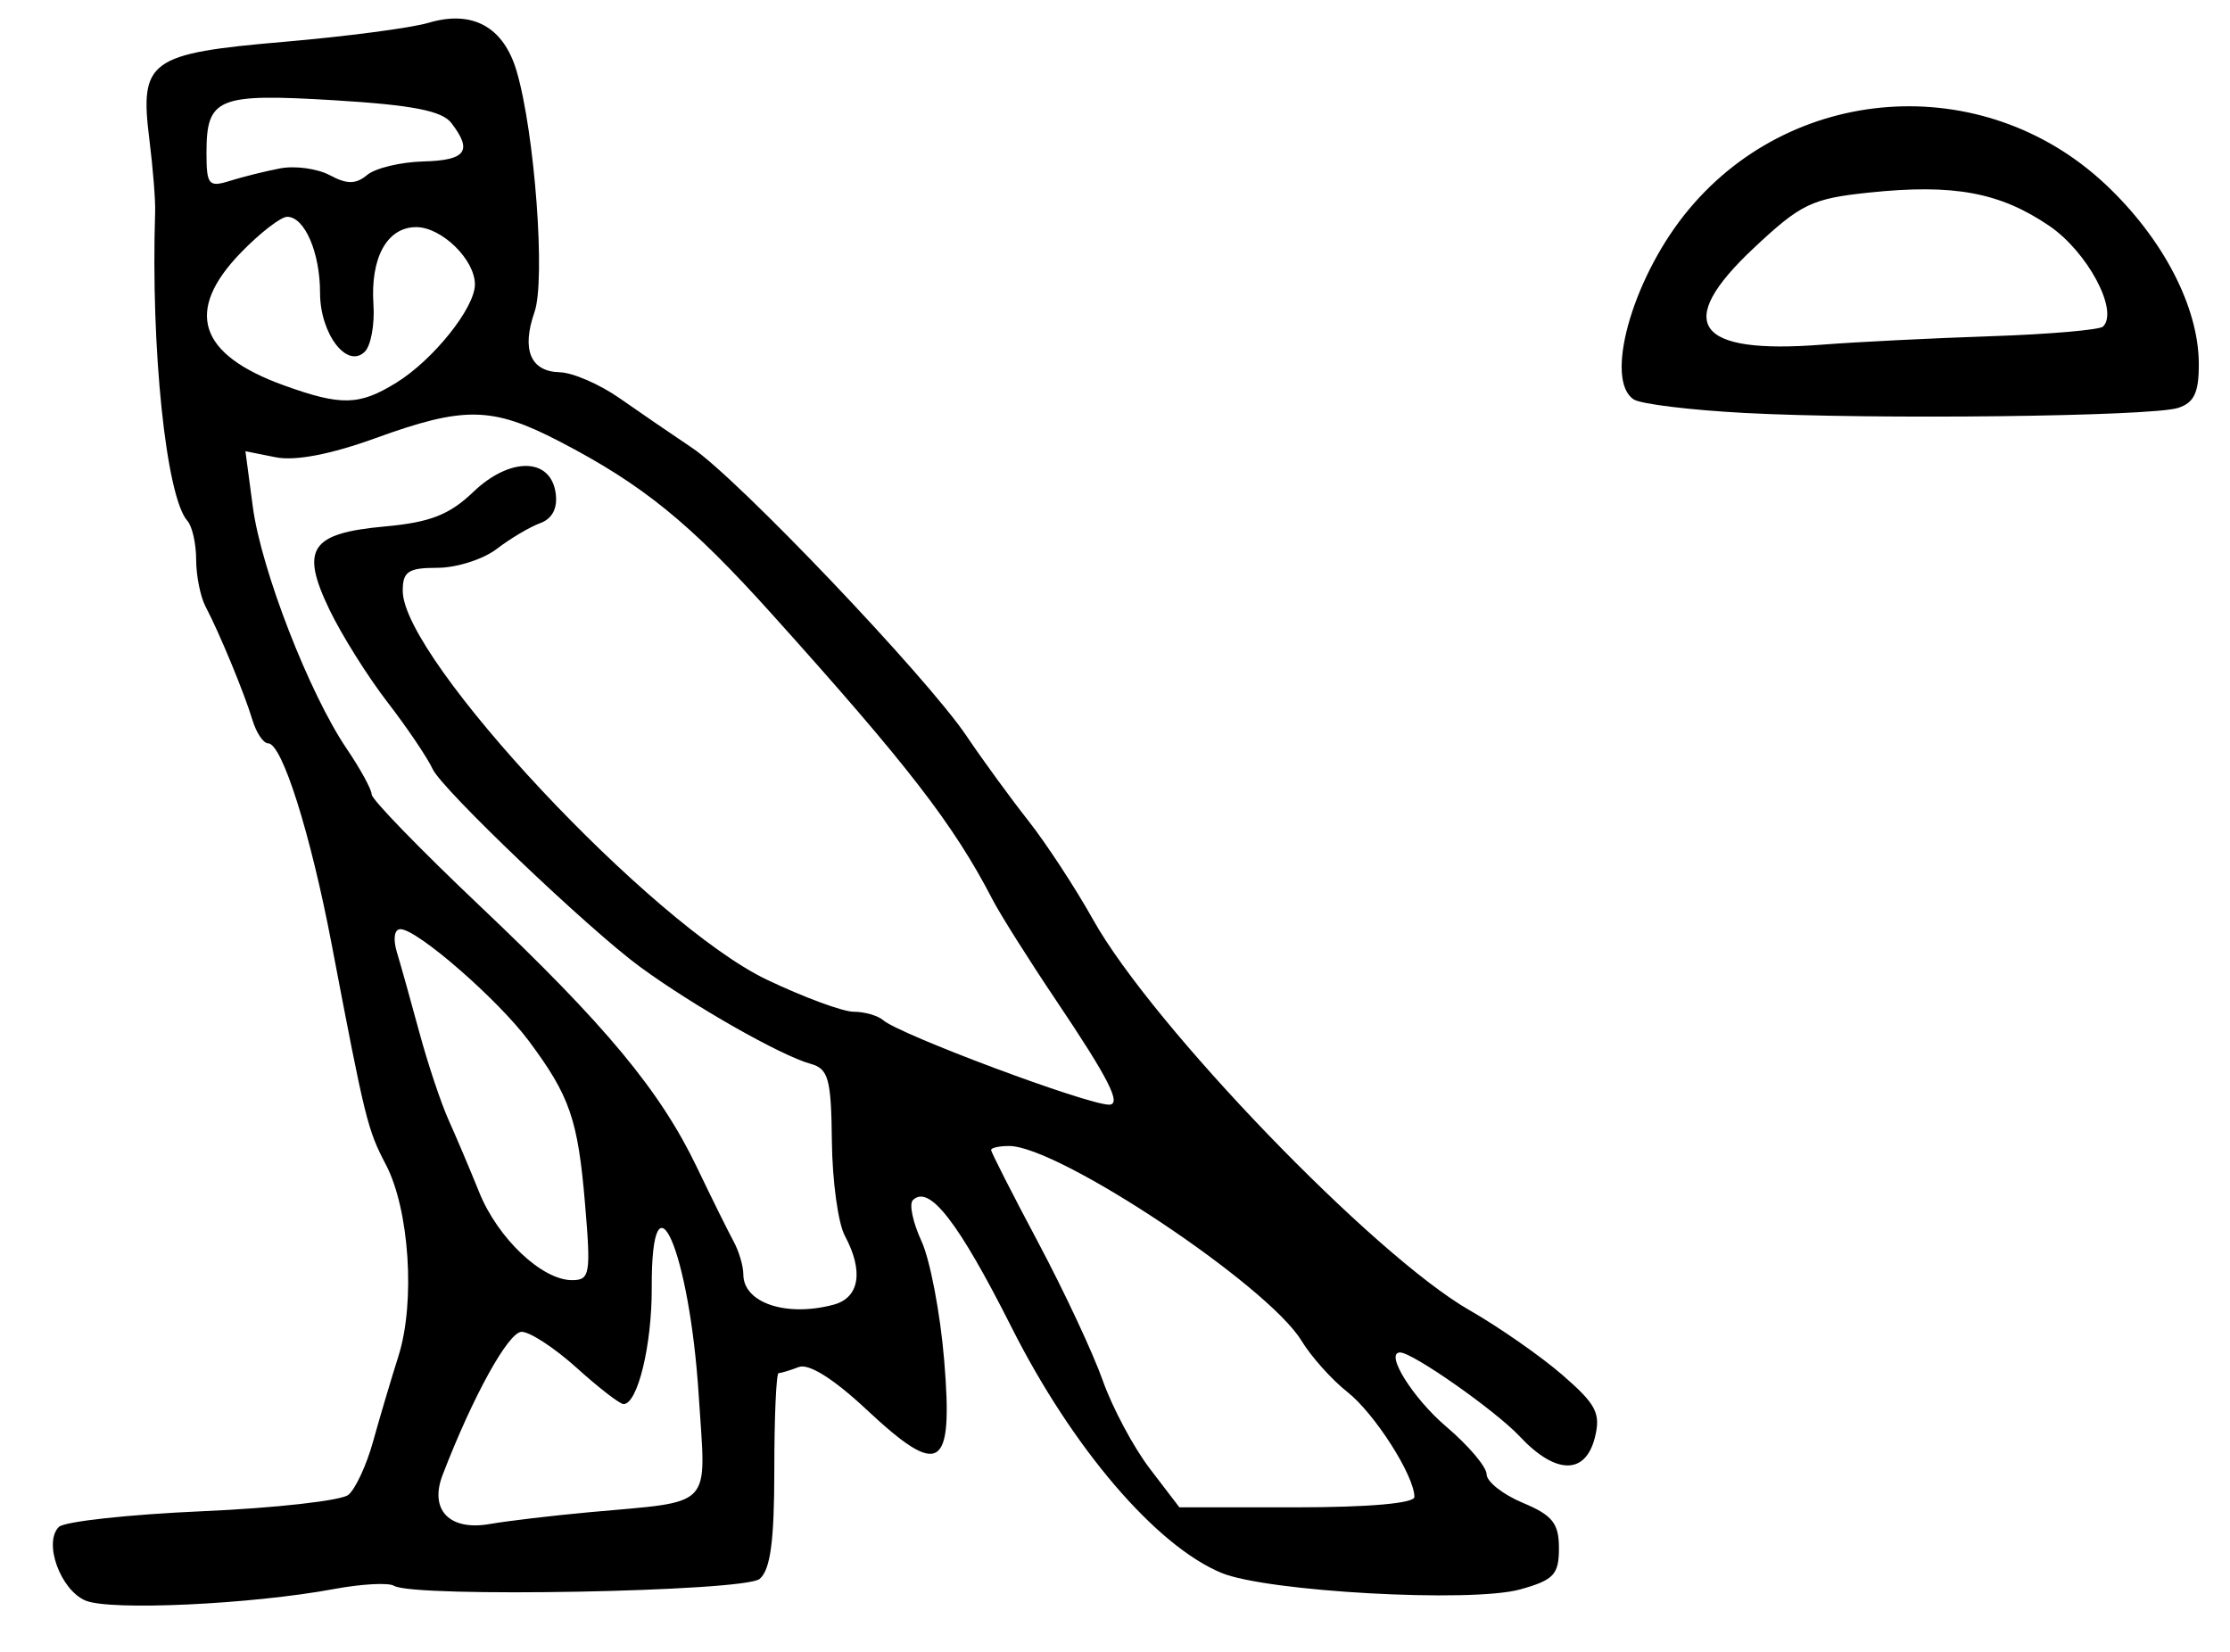 <?xml version="1.0" encoding="UTF-8" standalone="no"?>
<!-- Created with Inkscape (http://www.inkscape.org/) -->

<svg
   version="1.1"
   id="svg75"
   width="288"
   height="213.333"
   viewBox="0 0 288 213.333"
   xmlns="http://www.w3.org/2000/svg"
   xmlns:svg="http://www.w3.org/2000/svg">
  <defs
     id="defs79" />
  <g
     id="g81">
    <path
       style="fill:#000000;stroke-width:1.333"
       d="m 11.04,206.708 c -3.248,-1.382 -5.457,-7.491 -3.439,-9.51 0.7,-0.7 9.026,-1.612 18.502,-2.026 9.476,-0.414 17.977,-1.369 18.89,-2.121 0.913,-0.752 2.347,-3.846 3.187,-6.876 0.84,-3.03 2.317,-8.005 3.283,-11.056 2.198,-6.942 1.409,-18.915 -1.628,-24.711 C 47.46,145.876 47.165,144.676 42.843,122 40.104,107.631 36.431,96 34.631,96 c -0.615,0 -1.525,-1.35 -2.023,-3 -1.043,-3.459 -4.27,-11.267 -6.054,-14.649 -0.672,-1.273 -1.221,-4.003 -1.221,-6.067 0,-2.063 -0.509,-4.321 -1.13,-5.018 C 21.457,64.19 19.458,45.026 20.037,27.333 20.085,25.867 19.749,21.667 19.29,18 18.013,7.805 19.261,6.9 36.667,5.403 c 8.067,-0.694 16.467,-1.799 18.667,-2.455 5.687,-1.697 9.71,0.515 11.396,6.264 2.336,7.964 3.744,26.944 2.305,31.071 -1.704,4.887 -0.529,7.698 3.257,7.794 1.673,0.042 5.142,1.544 7.709,3.338 2.567,1.794 6.798,4.692 9.404,6.441 5.886,3.95 30.266,29.546 35.404,37.169 2.091,3.103 5.693,8.042 8.003,10.975 2.31,2.933 6.073,8.682 8.361,12.774 7.65,13.681 36.28,43.38 48.627,50.444 3.789,2.168 9.186,5.931 11.992,8.362 4.364,3.78 4.969,4.951 4.178,8.086 -1.223,4.848 -5.076,4.781 -9.711,-0.168 -3.117,-3.328 -13.813,-10.832 -15.44,-10.832 -2.042,0 1.644,5.916 5.979,9.595 2.854,2.423 5.193,5.186 5.197,6.14 0.004,0.954 2.107,2.612 4.673,3.685 3.833,1.601 4.667,2.65 4.667,5.869 0,3.393 -0.671,4.106 -5,5.31 -6.319,1.757 -32.758,0.295 -38.597,-2.135 -8.459,-3.52 -19.234,-16.121 -27.07,-31.659 -6.903,-13.688 -10.685,-18.563 -12.777,-16.472 -0.498,0.498 0.004,2.877 1.116,5.286 1.112,2.41 2.432,9.334 2.933,15.387 1.179,14.217 -0.502,15.282 -10.036,6.364 -4.241,-3.967 -7.454,-5.983 -8.746,-5.488 -1.123,0.431 -2.292,0.783 -2.599,0.783 -0.307,0 -0.558,5.627 -0.558,12.503 0,9.206 -0.502,12.92 -1.903,14.083 -1.982,1.645 -44.685,2.444 -47.21,0.883 -0.7,-0.433 -4.186,-0.245 -7.746,0.416 -10.702,1.988 -28.941,2.835 -32.1,1.49 z M 76,195.309 c 16.411,-1.511 15.182,-0.211 14.242,-15.051 -1.187,-18.748 -6.137,-30.1 -6.072,-13.925 0.03,7.371 -1.823,15 -3.642,15 -0.479,0 -3.196,-2.1 -6.037,-4.667 C 71.65,174.1 68.445,172 67.369,172 c -1.705,0 -6.313,8.347 -10.211,18.496 -1.733,4.512 0.89,7.237 6.091,6.327 2.247,-0.393 7.986,-1.074 12.752,-1.513 z m 106.667,-1.981 c 0,-2.744 -5.138,-10.791 -8.658,-13.56 -2.004,-1.576 -4.673,-4.559 -5.932,-6.629 -4.342,-7.14 -31.354,-25.13 -37.744,-25.137 C 129.05,148.002 128,148.232 128,148.516 c 0,0.284 2.736,5.66 6.08,11.946 3.344,6.286 7.095,14.304 8.336,17.817 1.241,3.513 3.976,8.637 6.078,11.387 l 3.822,5 h 15.175 c 9.264,0 15.175,-0.521 15.175,-1.338 z m -75,-24.836 c 3.344,-0.896 3.897,-4.332 1.435,-8.914 -0.861,-1.602 -1.611,-7.085 -1.667,-12.186 -0.089,-8.093 -0.441,-9.367 -2.768,-10.009 -3.824,-1.055 -15.117,-7.476 -21.985,-12.5 -6.61,-4.836 -25.596,-22.938 -26.799,-25.55 -0.675,-1.467 -3.31,-5.367 -5.855,-8.667 -2.546,-3.3 -5.914,-8.671 -7.484,-11.937 -3.79,-7.877 -2.46,-9.865 7.183,-10.74 5.811,-0.527 8.318,-1.506 11.385,-4.445 4.742,-4.543 9.994,-4.481 10.648,0.127 0.278,1.956 -0.421,3.316 -2,3.894 -1.335,0.488 -3.858,1.986 -5.607,3.327 -1.749,1.342 -5.199,2.44 -7.667,2.44 -3.768,0 -4.485,0.48 -4.472,3 0.042,8.807 32.177,43.107 47.025,50.193 4.771,2.277 9.819,4.14 11.218,4.14 1.398,0 3.113,0.492 3.809,1.094 2.171,1.875 26.328,10.906 29.171,10.906 1.664,0 -0.038,-3.347 -6.869,-13.507 -3.503,-5.21 -7.186,-11.053 -8.185,-12.983 C 123.161,106.471 117.264,98.841 99.655,79.269 89.084,67.521 83.019,62.593 72.254,57.007 63.561,52.496 59.937,52.432 48.493,56.586 c -5.763,2.092 -10.36,2.973 -12.88,2.47 l -3.917,-0.783 0.957,7.197 c 1.078,8.107 7.295,24.117 12.136,31.249 C 46.555,99.322 48,101.97 48,102.604 c 0,0.634 6.28,7.104 13.956,14.378 16.322,15.468 23.312,23.889 28.071,33.819 1.897,3.959 4.018,8.241 4.711,9.514 C 95.432,161.589 96,163.509 96,164.582 c 0,3.687 5.554,5.549 11.667,3.911 z M 75.56,155.502 C 74.636,144.563 73.601,141.562 68.305,134.445 64.318,129.088 53.883,120 51.718,120 c -0.794,0 -0.983,1.252 -0.453,3 0.501,1.65 1.803,6.3 2.894,10.333 1.091,4.033 2.794,9.133 3.785,11.333 0.991,2.2 2.77,6.4 3.954,9.333 2.392,5.926 8.086,11.317 11.964,11.327 2.33,0.007 2.464,-0.767 1.698,-9.824 z M 51.196,49.418 c 4.768,-2.947 10.138,-9.664 10.138,-12.683 0,-3.208 -4.297,-7.403 -7.583,-7.403 -3.754,0 -5.928,3.932 -5.521,9.986 0.173,2.568 -0.327,5.311 -1.11,6.094 -2.291,2.291 -5.786,-2.298 -5.786,-7.596 C 41.333,32.607 39.341,28 37.088,28 c -0.817,0 -3.496,2.07 -5.953,4.601 -7.346,7.564 -5.525,13.187 5.567,17.181 7.379,2.657 9.701,2.599 14.494,-0.363 z M 36.18,21.746 c 1.932,-0.369 4.821,0.029 6.419,0.884 2.225,1.191 3.356,1.181 4.829,-0.042 1.058,-0.878 4.32,-1.66 7.248,-1.737 5.516,-0.145 6.392,-1.349 3.615,-4.968 -1.208,-1.575 -5.072,-2.326 -15.092,-2.932 -15.126,-0.915 -16.532,-0.337 -16.532,6.805 0,4.116 0.29,4.464 3,3.609 1.65,-0.521 4.581,-1.249 6.514,-1.618 z M 225.333,53.333 C 218.367,52.967 211.917,52.181 211,51.588 c -3.801,-2.46 -0.321,-15.187 6.514,-23.816 13.486,-17.028 38.566,-18.851 54.415,-3.954 7.395,6.951 11.998,15.778 12.042,23.093 0.023,3.789 -0.593,5.108 -2.696,5.775 -3.479,1.104 -39.375,1.52 -55.941,0.648 z m 31.741,-9.91 c 7.557,-0.253 14.097,-0.816 14.533,-1.252 2.051,-2.051 -2.019,-9.655 -6.964,-13.014 -6.367,-4.324 -12.341,-5.427 -23.23,-4.289 -7.428,0.776 -8.824,1.447 -14.93,7.18 -10.386,9.751 -7.547,13.747 8.85,12.462 4.4,-0.345 14.183,-0.834 21.741,-1.087 z"
       id="path1157" />
  </g>
</svg>
